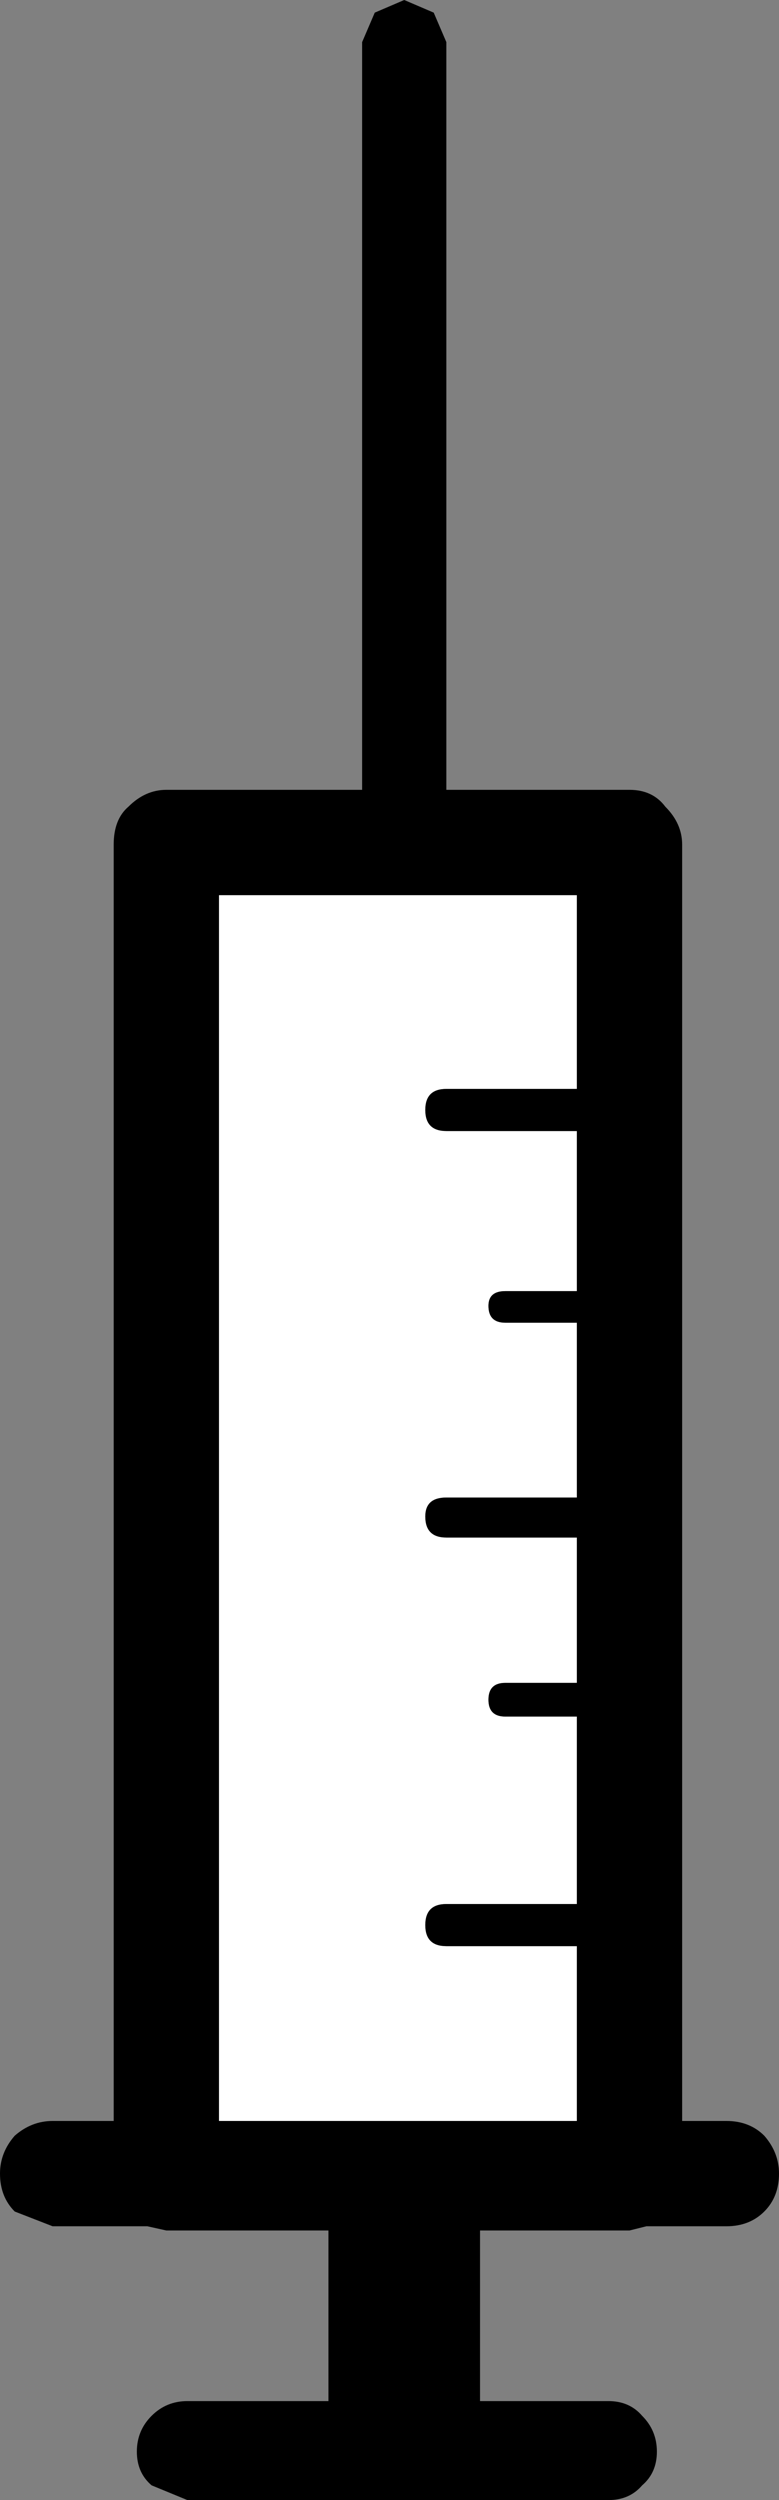 <?xml version="1.0" encoding="UTF-8" standalone="no"?>
<svg xmlns:xlink="http://www.w3.org/1999/xlink" height="59.35px" width="18.5px" xmlns="http://www.w3.org/2000/svg">
  <rect width="100%" height="100%" fill="#808080" stroke="none"/>
  <g transform="matrix(1.0, 0.0, 0.0, 1.0, 9.25, 29.65)">
    <path d="M-4.05 -8.4 L4.45 -8.4 4.45 -3.8 1.35 -3.8 Q0.85 -3.8 0.85 -3.3 0.85 -2.8 1.35 -2.8 L4.45 -2.8 4.45 1.0 2.75 1.0 Q2.35 1.0 2.35 1.35 2.35 1.75 2.75 1.75 L4.45 1.75 4.45 5.9 1.35 5.9 Q0.85 5.9 0.85 6.35 0.85 6.85 1.35 6.85 L4.45 6.85 4.45 10.3 2.75 10.3 Q2.35 10.3 2.35 10.7 2.35 11.1 2.75 11.1 L4.45 11.1 4.45 15.55 1.35 15.55 Q0.85 15.55 0.85 16.05 0.85 16.55 1.35 16.55 L4.45 16.55 4.45 20.7 -4.05 20.7 -4.05 -8.4" fill="#ffffff" fill-rule="evenodd" stroke="none"/>
    <path d="M4.45 -8.4 L-4.05 -8.4 -4.05 20.7 4.45 20.7 4.45 16.55 1.35 16.55 Q0.85 16.55 0.85 16.05 0.85 15.55 1.35 15.55 L4.45 15.55 4.45 11.1 2.75 11.1 Q2.35 11.1 2.35 10.7 2.35 10.3 2.75 10.3 L4.45 10.3 4.45 6.85 1.35 6.85 Q0.85 6.85 0.85 6.35 0.85 5.9 1.35 5.9 L4.45 5.9 4.45 1.75 2.75 1.75 Q2.35 1.75 2.35 1.35 2.35 1.0 2.75 1.0 L4.45 1.0 4.45 -2.8 1.35 -2.8 Q0.85 -2.8 0.85 -3.3 0.85 -3.8 1.35 -3.8 L4.45 -3.8 4.45 -8.4 M-0.65 -28.65 L-0.35 -29.35 0.35 -29.65 1.05 -29.35 1.35 -28.65 1.35 -10.9 5.7 -10.9 Q6.25 -10.9 6.55 -10.5 6.95 -10.1 6.95 -9.6 L6.95 20.7 8.0 20.7 Q8.55 20.7 8.9 21.05 9.25 21.45 9.25 21.95 9.25 22.5 8.9 22.85 8.55 23.2 8.0 23.2 L6.1 23.2 5.7 23.3 2.15 23.3 2.15 27.35 5.2 27.35 Q5.7 27.35 6.0 27.7 6.35 28.05 6.35 28.55 6.35 29.05 6.0 29.35 5.7 29.7 5.2 29.7 L-4.8 29.7 -5.65 29.35 Q-6.0 29.05 -6.0 28.55 -6.0 28.05 -5.65 27.7 -5.3 27.35 -4.8 27.35 L-1.45 27.35 -1.45 23.3 -5.3 23.3 -5.75 23.2 -8.0 23.2 -8.9 22.85 Q-9.25 22.5 -9.25 21.95 -9.25 21.45 -8.9 21.05 -8.5 20.7 -8.0 20.7 L-6.55 20.7 -6.55 -9.6 Q-6.55 -10.2 -6.2 -10.5 -5.8 -10.9 -5.3 -10.9 L-0.65 -10.9 -0.65 -28.65" fill="#000000" fill-rule="evenodd" stroke="none"/>
  </g>
</svg>
